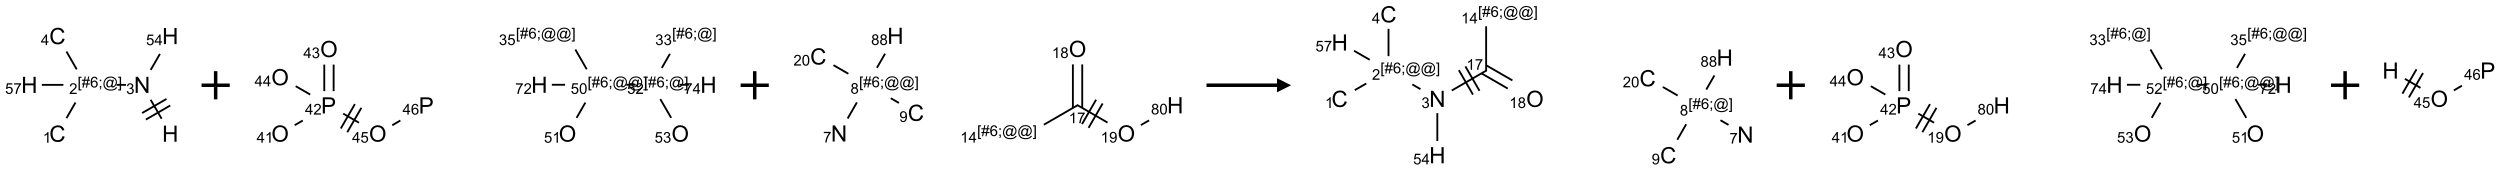 <?xml version="1.0" encoding="UTF-8"?>
<svg xmlns="http://www.w3.org/2000/svg" xmlns:xlink="http://www.w3.org/1999/xlink" width="1774" height="121" viewBox="0 0 1774 121">
<defs>
<g>
<g id="glyph-0-0">
<path d="M 2 0 L 2 -10 L 10 -10 L 10 0 Z M 2.25 -0.25 L 9.75 -0.25 L 9.75 -9.75 L 2.25 -9.75 Z M 2.25 -0.25 "/>
</g>
<g id="glyph-0-1">
<path d="M 1.281 0 L 1.281 -11.453 L 2.797 -11.453 L 2.797 -6.75 L 8.75 -6.75 L 8.75 -11.453 L 10.266 -11.453 L 10.266 0 L 8.75 0 L 8.75 -5.398 L 2.797 -5.398 L 2.797 0 Z M 1.281 0 "/>
</g>
<g id="glyph-0-2">
<path d="M 1.219 0 L 1.219 -11.453 L 2.773 -11.453 L 8.789 -2.461 L 8.789 -11.453 L 10.242 -11.453 L 10.242 0 L 8.688 0 L 2.672 -9 L 2.672 0 Z M 1.219 0 "/>
</g>
<g id="glyph-0-3">
<path d="M 9.406 -4.016 L 10.922 -3.633 C 10.605 -2.387 10.031 -1.438 9.207 -0.785 C 8.383 -0.133 7.371 0.195 6.18 0.195 C 4.945 0.195 3.941 -0.055 3.168 -0.559 C 2.395 -1.062 1.805 -1.789 1.402 -2.742 C 1 -3.695 0.797 -4.719 0.797 -5.812 C 0.797 -7.004 1.023 -8.047 1.48 -8.934 C 1.938 -9.82 2.586 -10.496 3.426 -10.957 C 4.266 -11.418 5.191 -11.648 6.203 -11.648 C 7.348 -11.648 8.312 -11.355 9.094 -10.773 C 9.875 -10.191 10.418 -9.371 10.727 -8.312 L 9.234 -7.961 C 8.969 -8.793 8.582 -9.402 8.078 -9.781 C 7.574 -10.16 6.938 -10.352 6.172 -10.352 C 5.293 -10.352 4.555 -10.141 3.965 -9.719 C 3.375 -9.297 2.957 -8.73 2.719 -8.02 C 2.48 -7.309 2.359 -6.574 2.359 -5.82 C 2.359 -4.848 2.5 -3.996 2.785 -3.27 C 3.07 -2.543 3.512 -2 4.109 -1.641 C 4.707 -1.281 5.355 -1.102 6.055 -1.102 C 6.902 -1.102 7.621 -1.348 8.211 -1.836 C 8.801 -2.324 9.199 -3.051 9.406 -4.016 Z M 9.406 -4.016 "/>
</g>
<g id="glyph-0-4">
<path d="M 0.773 -5.578 C 0.773 -7.48 1.285 -8.969 2.305 -10.043 C 3.324 -11.117 4.645 -11.656 6.258 -11.656 C 7.316 -11.656 8.27 -11.402 9.117 -10.898 C 9.965 -10.395 10.613 -9.688 11.059 -8.785 C 11.504 -7.883 11.727 -6.855 11.727 -5.711 C 11.727 -4.551 11.492 -3.512 11.023 -2.594 C 10.555 -1.676 9.891 -0.984 9.031 -0.512 C 8.172 -0.039 7.246 0.195 6.25 0.195 C 5.172 0.195 4.207 -0.066 3.359 -0.586 C 2.512 -1.105 1.867 -1.816 1.43 -2.719 C 0.992 -3.621 0.773 -4.574 0.773 -5.578 Z M 2.336 -5.555 C 2.336 -4.176 2.707 -3.086 3.449 -2.293 C 4.191 -1.5 5.121 -1.102 6.242 -1.102 C 7.383 -1.102 8.32 -1.504 9.059 -2.305 C 9.797 -3.105 10.164 -4.246 10.164 -5.719 C 10.164 -6.652 10.008 -7.465 9.691 -8.16 C 9.375 -8.855 8.914 -9.395 8.309 -9.777 C 7.703 -10.16 7.02 -10.352 6.266 -10.352 C 5.191 -10.352 4.27 -9.984 3.496 -9.246 C 2.723 -8.508 2.336 -7.277 2.336 -5.555 Z M 2.336 -5.555 "/>
</g>
<g id="glyph-0-5">
<path d="M 1.234 0 L 1.234 -11.453 L 5.555 -11.453 C 6.316 -11.453 6.895 -11.418 7.297 -11.344 C 7.859 -11.25 8.332 -11.07 8.711 -10.809 C 9.09 -10.547 9.398 -10.176 9.629 -9.703 C 9.859 -9.23 9.977 -8.707 9.977 -8.141 C 9.977 -7.168 9.668 -6.344 9.047 -5.668 C 8.426 -4.992 7.309 -4.656 5.688 -4.656 L 2.75 -4.656 L 2.75 0 Z M 2.75 -6.008 L 5.711 -6.008 C 6.691 -6.008 7.387 -6.191 7.797 -6.555 C 8.207 -6.918 8.414 -7.434 8.414 -8.094 C 8.414 -8.574 8.293 -8.984 8.051 -9.324 C 7.809 -9.664 7.488 -9.891 7.094 -10 C 6.84 -10.066 6.367 -10.102 5.68 -10.102 L 2.75 -10.102 Z M 2.75 -6.008 "/>
</g>
<g id="glyph-1-0">
<path d="M 1.332 0 L 1.332 -6.668 L 6.668 -6.668 L 6.668 0 Z M 1.5 -0.168 L 6.5 -0.168 L 6.5 -6.5 L 1.5 -6.5 Z M 1.5 -0.168 "/>
</g>
<g id="glyph-1-1">
<path d="M 0.449 -2.016 L 1.387 -2.141 C 1.492 -1.609 1.676 -1.227 1.934 -0.992 C 2.191 -0.758 2.508 -0.641 2.879 -0.641 C 3.32 -0.641 3.695 -0.793 3.996 -1.098 C 4.301 -1.402 4.453 -1.781 4.453 -2.234 C 4.453 -2.664 4.312 -3.02 4.031 -3.301 C 3.75 -3.578 3.391 -3.719 2.957 -3.719 C 2.781 -3.719 2.562 -3.684 2.297 -3.613 L 2.402 -4.438 C 2.465 -4.43 2.516 -4.426 2.551 -4.426 C 2.949 -4.426 3.312 -4.531 3.629 -4.738 C 3.949 -4.949 4.109 -5.27 4.109 -5.703 C 4.109 -6.047 3.992 -6.332 3.762 -6.559 C 3.527 -6.785 3.227 -6.895 2.859 -6.895 C 2.496 -6.895 2.191 -6.781 1.949 -6.551 C 1.707 -6.324 1.547 -5.98 1.48 -5.52 L 0.543 -5.688 C 0.656 -6.316 0.918 -6.805 1.324 -7.148 C 1.73 -7.492 2.234 -7.668 2.84 -7.668 C 3.254 -7.668 3.641 -7.578 3.988 -7.398 C 4.34 -7.219 4.609 -6.977 4.793 -6.668 C 4.98 -6.359 5.074 -6.031 5.074 -5.684 C 5.074 -5.352 4.984 -5.051 4.809 -4.781 C 4.629 -4.512 4.367 -4.297 4.02 -4.137 C 4.473 -4.031 4.824 -3.816 5.074 -3.488 C 5.324 -3.16 5.449 -2.75 5.449 -2.254 C 5.449 -1.59 5.203 -1.023 4.719 -0.559 C 4.234 -0.098 3.617 0.137 2.875 0.137 C 2.203 0.137 1.648 -0.062 1.207 -0.465 C 0.762 -0.863 0.512 -1.379 0.449 -2.016 Z M 0.449 -2.016 "/>
</g>
<g id="glyph-1-2">
<path d="M 0.723 2.121 L 0.723 -7.637 L 2.793 -7.637 L 2.793 -6.859 L 1.66 -6.859 L 1.66 1.344 L 2.793 1.344 L 2.793 2.121 Z M 0.723 2.121 "/>
</g>
<g id="glyph-1-3">
<path d="M 0.535 0.129 L 0.988 -2.09 L 0.109 -2.09 L 0.109 -2.863 L 1.145 -2.863 L 1.531 -4.754 L 0.109 -4.754 L 0.109 -5.531 L 1.688 -5.531 L 2.141 -7.766 L 2.922 -7.766 L 2.469 -5.531 L 4.109 -5.531 L 4.562 -7.766 L 5.348 -7.766 L 4.895 -5.531 L 5.797 -5.531 L 5.797 -4.754 L 4.738 -4.754 L 4.348 -2.863 L 5.797 -2.863 L 5.797 -2.09 L 4.191 -2.09 L 3.738 0.129 L 2.957 0.129 L 3.406 -2.09 L 1.77 -2.09 L 1.316 0.129 Z M 1.926 -2.863 L 3.562 -2.863 L 3.953 -4.754 L 2.312 -4.754 Z M 1.926 -2.863 "/>
</g>
<g id="glyph-1-4">
<path d="M 5.309 -5.766 L 4.375 -5.691 C 4.293 -6.059 4.172 -6.328 4.02 -6.496 C 3.766 -6.762 3.453 -6.895 3.082 -6.895 C 2.785 -6.895 2.523 -6.812 2.297 -6.645 C 2 -6.43 1.77 -6.117 1.598 -5.703 C 1.43 -5.289 1.34 -4.703 1.332 -3.938 C 1.559 -4.281 1.836 -4.535 2.16 -4.703 C 2.488 -4.871 2.828 -4.953 3.188 -4.953 C 3.812 -4.953 4.344 -4.723 4.785 -4.262 C 5.223 -3.801 5.441 -3.207 5.441 -2.48 C 5.441 -2 5.34 -1.555 5.133 -1.145 C 4.926 -0.73 4.641 -0.418 4.281 -0.199 C 3.922 0.02 3.512 0.129 3.051 0.129 C 2.27 0.129 1.633 -0.156 1.141 -0.73 C 0.648 -1.305 0.402 -2.254 0.402 -3.574 C 0.402 -5.051 0.672 -6.121 1.219 -6.793 C 1.695 -7.375 2.336 -7.668 3.141 -7.668 C 3.742 -7.668 4.234 -7.5 4.617 -7.16 C 5 -6.824 5.23 -6.359 5.309 -5.766 Z M 1.48 -2.473 C 1.48 -2.152 1.547 -1.844 1.684 -1.547 C 1.82 -1.25 2.016 -1.027 2.262 -0.871 C 2.508 -0.719 2.766 -0.641 3.035 -0.641 C 3.434 -0.641 3.773 -0.801 4.059 -1.121 C 4.344 -1.441 4.484 -1.875 4.484 -2.422 C 4.484 -2.949 4.344 -3.367 4.062 -3.668 C 3.781 -3.973 3.426 -4.125 3 -4.125 C 2.578 -4.125 2.219 -3.973 1.922 -3.668 C 1.625 -3.363 1.48 -2.969 1.48 -2.473 Z M 1.48 -2.473 "/>
</g>
<g id="glyph-1-5">
<path d="M 0.949 -4.465 L 0.949 -5.531 L 2.016 -5.531 L 2.016 -4.465 Z M 0.949 0 L 0.949 -1.066 L 2.016 -1.066 L 2.016 0 C 2.016 0.391 1.945 0.711 1.809 0.949 C 1.668 1.191 1.449 1.379 1.145 1.512 L 0.887 1.109 C 1.082 1.023 1.23 0.895 1.324 0.727 C 1.418 0.559 1.469 0.316 1.48 0 Z M 0.949 0 "/>
</g>
<g id="glyph-1-6">
<path d="M 6.047 -0.848 C 5.82 -0.59 5.57 -0.379 5.289 -0.223 C 5.008 -0.062 4.73 0.016 4.449 0.016 C 4.141 0.016 3.84 -0.074 3.547 -0.254 C 3.254 -0.434 3.02 -0.715 2.836 -1.09 C 2.652 -1.465 2.562 -1.875 2.562 -2.324 C 2.562 -2.875 2.703 -3.43 2.988 -3.98 C 3.27 -4.535 3.621 -4.953 4.043 -5.23 C 4.461 -5.508 4.871 -5.645 5.266 -5.645 C 5.566 -5.645 5.855 -5.566 6.129 -5.41 C 6.402 -5.25 6.641 -5.012 6.84 -4.688 L 7.016 -5.496 L 7.949 -5.496 L 7.199 -2 C 7.094 -1.516 7.043 -1.246 7.043 -1.191 C 7.043 -1.098 7.078 -1.02 7.148 -0.949 C 7.219 -0.883 7.305 -0.848 7.406 -0.848 C 7.59 -0.848 7.832 -0.953 8.129 -1.168 C 8.527 -1.445 8.84 -1.816 9.07 -2.285 C 9.301 -2.75 9.418 -3.234 9.418 -3.73 C 9.418 -4.309 9.27 -4.852 8.973 -5.355 C 8.676 -5.859 8.23 -6.262 7.645 -6.562 C 7.055 -6.863 6.406 -7.016 5.691 -7.016 C 4.879 -7.016 4.137 -6.824 3.465 -6.445 C 2.793 -6.066 2.273 -5.52 1.902 -4.809 C 1.535 -4.098 1.348 -3.34 1.348 -2.527 C 1.348 -1.676 1.535 -0.941 1.902 -0.328 C 2.273 0.285 2.809 0.742 3.508 1.035 C 4.207 1.328 4.984 1.473 5.832 1.473 C 6.742 1.473 7.504 1.32 8.121 1.016 C 8.734 0.711 9.195 0.34 9.5 -0.098 L 10.441 -0.098 C 10.266 0.266 9.961 0.637 9.531 1.016 C 9.102 1.395 8.59 1.695 7.996 1.914 C 7.402 2.133 6.688 2.246 5.848 2.246 C 5.078 2.246 4.367 2.145 3.715 1.949 C 3.066 1.75 2.512 1.453 2.051 1.055 C 1.594 0.656 1.25 0.199 1.016 -0.316 C 0.723 -0.973 0.578 -1.684 0.578 -2.441 C 0.578 -3.289 0.75 -4.098 1.098 -4.863 C 1.523 -5.805 2.125 -6.527 2.902 -7.027 C 3.684 -7.527 4.629 -7.777 5.738 -7.777 C 6.602 -7.777 7.375 -7.602 8.059 -7.246 C 8.746 -6.895 9.285 -6.371 9.684 -5.672 C 10.02 -5.07 10.188 -4.418 10.188 -3.715 C 10.188 -2.707 9.832 -1.812 9.125 -1.031 C 8.492 -0.328 7.801 0.02 7.051 0.02 C 6.812 0.02 6.617 -0.016 6.473 -0.09 C 6.324 -0.16 6.215 -0.266 6.145 -0.402 C 6.102 -0.488 6.066 -0.637 6.047 -0.848 Z M 3.527 -2.262 C 3.527 -1.785 3.641 -1.414 3.863 -1.152 C 4.09 -0.887 4.348 -0.754 4.641 -0.754 C 4.836 -0.754 5.039 -0.812 5.254 -0.93 C 5.469 -1.047 5.676 -1.219 5.871 -1.449 C 6.066 -1.676 6.23 -1.969 6.355 -2.32 C 6.48 -2.672 6.543 -3.027 6.543 -3.379 C 6.543 -3.852 6.426 -4.219 6.191 -4.48 C 5.957 -4.738 5.672 -4.871 5.332 -4.871 C 5.109 -4.871 4.902 -4.812 4.707 -4.699 C 4.512 -4.586 4.32 -4.406 4.137 -4.156 C 3.953 -3.906 3.805 -3.602 3.691 -3.246 C 3.582 -2.887 3.527 -2.559 3.527 -2.262 Z M 3.527 -2.262 "/>
</g>
<g id="glyph-1-7">
<path d="M 2.27 2.121 L 0.203 2.121 L 0.203 1.344 L 1.332 1.344 L 1.332 -6.859 L 0.203 -6.859 L 0.203 -7.637 L 2.27 -7.637 Z M 2.27 2.121 "/>
</g>
<g id="glyph-1-8">
<path d="M 5.371 -0.902 L 5.371 0 L 0.324 0 C 0.316 -0.227 0.352 -0.441 0.434 -0.652 C 0.562 -0.996 0.766 -1.332 1.051 -1.668 C 1.332 -2 1.742 -2.387 2.277 -2.824 C 3.105 -3.504 3.668 -4.043 3.957 -4.441 C 4.25 -4.84 4.395 -5.215 4.395 -5.566 C 4.395 -5.938 4.262 -6.254 3.996 -6.508 C 3.73 -6.762 3.387 -6.891 2.957 -6.891 C 2.508 -6.891 2.145 -6.754 1.875 -6.484 C 1.605 -6.215 1.469 -5.84 1.465 -5.359 L 0.5 -5.457 C 0.566 -6.176 0.812 -6.727 1.246 -7.102 C 1.676 -7.477 2.254 -7.668 2.98 -7.668 C 3.711 -7.668 4.293 -7.465 4.719 -7.059 C 5.145 -6.652 5.359 -6.148 5.359 -5.547 C 5.359 -5.242 5.297 -4.941 5.172 -4.645 C 5.047 -4.352 4.84 -4.039 4.551 -3.715 C 4.262 -3.387 3.777 -2.938 3.105 -2.371 C 2.543 -1.898 2.18 -1.578 2.02 -1.41 C 1.859 -1.242 1.73 -1.07 1.625 -0.902 Z M 5.371 -0.902 "/>
</g>
<g id="glyph-1-9">
<path d="M 3.973 0 L 3.035 0 L 3.035 -5.973 C 2.809 -5.758 2.516 -5.543 2.148 -5.328 C 1.781 -5.113 1.453 -4.953 1.16 -4.844 L 1.16 -5.75 C 1.684 -5.996 2.145 -6.297 2.535 -6.645 C 2.93 -6.996 3.207 -7.336 3.371 -7.668 L 3.973 -7.668 Z M 3.973 0 "/>
</g>
<g id="glyph-1-10">
<path d="M 3.449 0 L 3.449 -1.828 L 0.137 -1.828 L 0.137 -2.688 L 3.621 -7.637 L 4.387 -7.637 L 4.387 -2.688 L 5.418 -2.688 L 5.418 -1.828 L 4.387 -1.828 L 4.387 0 Z M 3.449 -2.688 L 3.449 -6.129 L 1.059 -2.688 Z M 3.449 -2.688 "/>
</g>
<g id="glyph-1-11">
<path d="M 0.441 -2 L 1.426 -2.082 C 1.5 -1.605 1.668 -1.242 1.934 -1.004 C 2.199 -0.762 2.52 -0.641 2.895 -0.641 C 3.348 -0.641 3.73 -0.812 4.043 -1.152 C 4.355 -1.492 4.512 -1.941 4.512 -2.504 C 4.512 -3.039 4.359 -3.461 4.059 -3.77 C 3.758 -4.078 3.367 -4.234 2.879 -4.234 C 2.578 -4.234 2.305 -4.164 2.062 -4.027 C 1.82 -3.891 1.629 -3.715 1.488 -3.496 L 0.609 -3.609 L 1.348 -7.531 L 5.145 -7.531 L 5.145 -6.637 L 2.098 -6.637 L 1.688 -4.582 C 2.145 -4.902 2.625 -5.062 3.129 -5.062 C 3.797 -5.062 4.359 -4.832 4.816 -4.371 C 5.277 -3.91 5.504 -3.312 5.504 -2.59 C 5.504 -1.898 5.305 -1.301 4.902 -0.797 C 4.41 -0.18 3.742 0.129 2.895 0.129 C 2.199 0.129 1.633 -0.062 1.195 -0.453 C 0.758 -0.844 0.504 -1.359 0.441 -2 Z M 0.441 -2 "/>
</g>
<g id="glyph-1-12">
<path d="M 0.504 -6.637 L 0.504 -7.535 L 5.449 -7.535 L 5.449 -6.809 C 4.961 -6.289 4.48 -5.602 4.004 -4.746 C 3.527 -3.887 3.156 -3.004 2.895 -2.098 C 2.707 -1.461 2.59 -0.762 2.535 0 L 1.574 0 C 1.582 -0.602 1.703 -1.328 1.926 -2.176 C 2.152 -3.027 2.477 -3.848 2.898 -4.637 C 3.32 -5.426 3.77 -6.094 4.246 -6.637 Z M 0.504 -6.637 "/>
</g>
<g id="glyph-1-13">
<path d="M 0.441 -3.766 C 0.441 -4.668 0.535 -5.395 0.723 -5.945 C 0.906 -6.496 1.184 -6.922 1.551 -7.219 C 1.918 -7.516 2.375 -7.668 2.934 -7.668 C 3.344 -7.668 3.703 -7.586 4.012 -7.418 C 4.32 -7.254 4.574 -7.016 4.777 -6.707 C 4.977 -6.395 5.137 -6.016 5.25 -5.57 C 5.363 -5.125 5.422 -4.523 5.422 -3.766 C 5.422 -2.871 5.328 -2.148 5.145 -1.598 C 4.961 -1.047 4.688 -0.621 4.32 -0.32 C 3.953 -0.02 3.492 0.129 2.934 0.129 C 2.195 0.129 1.617 -0.133 1.199 -0.66 C 0.695 -1.297 0.441 -2.332 0.441 -3.766 Z M 1.406 -3.766 C 1.406 -2.512 1.555 -1.68 1.848 -1.262 C 2.141 -0.848 2.5 -0.641 2.934 -0.641 C 3.363 -0.641 3.727 -0.848 4.02 -1.266 C 4.312 -1.684 4.457 -2.516 4.457 -3.766 C 4.457 -5.023 4.312 -5.859 4.02 -6.27 C 3.727 -6.684 3.359 -6.891 2.922 -6.891 C 2.492 -6.891 2.148 -6.707 1.891 -6.344 C 1.566 -5.879 1.406 -5.02 1.406 -3.766 Z M 1.406 -3.766 "/>
</g>
<g id="glyph-1-14">
<path d="M 1.887 -4.141 C 1.496 -4.281 1.207 -4.484 1.02 -4.75 C 0.832 -5.016 0.738 -5.328 0.738 -5.699 C 0.738 -6.254 0.938 -6.719 1.34 -7.098 C 1.738 -7.477 2.27 -7.668 2.934 -7.668 C 3.598 -7.668 4.137 -7.473 4.543 -7.086 C 4.949 -6.699 5.152 -6.227 5.152 -5.672 C 5.152 -5.316 5.059 -5.008 4.871 -4.746 C 4.688 -4.484 4.406 -4.281 4.027 -4.141 C 4.496 -3.988 4.852 -3.742 5.098 -3.402 C 5.34 -3.062 5.465 -2.656 5.465 -2.184 C 5.465 -1.531 5.234 -0.98 4.77 -0.535 C 4.309 -0.09 3.703 0.129 2.949 0.129 C 2.195 0.129 1.586 -0.094 1.125 -0.539 C 0.664 -0.984 0.434 -1.543 0.434 -2.207 C 0.434 -2.703 0.559 -3.121 0.809 -3.457 C 1.062 -3.793 1.422 -4.02 1.887 -4.141 Z M 1.699 -5.73 C 1.699 -5.367 1.812 -5.074 2.047 -4.844 C 2.281 -4.613 2.582 -4.5 2.953 -4.5 C 3.312 -4.5 3.609 -4.613 3.84 -4.84 C 4.07 -5.066 4.188 -5.348 4.188 -5.676 C 4.188 -6.02 4.07 -6.309 3.832 -6.543 C 3.594 -6.777 3.297 -6.895 2.941 -6.895 C 2.586 -6.895 2.289 -6.781 2.051 -6.551 C 1.816 -6.324 1.699 -6.047 1.699 -5.73 Z M 1.395 -2.203 C 1.395 -1.938 1.461 -1.676 1.586 -1.426 C 1.711 -1.176 1.902 -0.984 2.152 -0.848 C 2.402 -0.711 2.672 -0.641 2.957 -0.641 C 3.406 -0.641 3.777 -0.785 4.066 -1.074 C 4.359 -1.363 4.504 -1.727 4.504 -2.172 C 4.504 -2.625 4.355 -2.996 4.055 -3.293 C 3.754 -3.586 3.379 -3.734 2.926 -3.734 C 2.484 -3.734 2.121 -3.59 1.832 -3.297 C 1.543 -3.004 1.395 -2.641 1.395 -2.203 Z M 1.395 -2.203 "/>
</g>
<g id="glyph-1-15">
<path d="M 0.582 -1.766 L 1.484 -1.848 C 1.562 -1.426 1.707 -1.117 1.922 -0.926 C 2.137 -0.734 2.414 -0.641 2.75 -0.641 C 3.039 -0.641 3.289 -0.707 3.508 -0.84 C 3.727 -0.973 3.902 -1.148 4.043 -1.367 C 4.18 -1.586 4.297 -1.887 4.391 -2.262 C 4.484 -2.637 4.531 -3.016 4.531 -3.406 C 4.531 -3.449 4.531 -3.512 4.527 -3.594 C 4.34 -3.297 4.082 -3.055 3.758 -2.867 C 3.434 -2.68 3.082 -2.59 2.703 -2.59 C 2.07 -2.59 1.535 -2.816 1.098 -3.277 C 0.66 -3.734 0.441 -4.34 0.441 -5.09 C 0.441 -5.863 0.672 -6.484 1.129 -6.957 C 1.586 -7.43 2.156 -7.668 2.844 -7.668 C 3.34 -7.668 3.793 -7.531 4.207 -7.266 C 4.617 -7 4.93 -6.617 5.145 -6.121 C 5.355 -5.629 5.465 -4.91 5.465 -3.973 C 5.465 -2.996 5.359 -2.223 5.145 -1.645 C 4.934 -1.066 4.617 -0.625 4.199 -0.324 C 3.781 -0.02 3.293 0.129 2.73 0.129 C 2.133 0.129 1.645 -0.035 1.266 -0.367 C 0.887 -0.699 0.66 -1.164 0.582 -1.766 Z M 4.422 -5.137 C 4.422 -5.676 4.277 -6.102 3.992 -6.418 C 3.707 -6.734 3.359 -6.891 2.957 -6.891 C 2.543 -6.891 2.18 -6.719 1.871 -6.379 C 1.562 -6.039 1.406 -5.598 1.406 -5.059 C 1.406 -4.57 1.555 -4.176 1.848 -3.871 C 2.141 -3.566 2.5 -3.418 2.934 -3.418 C 3.367 -3.418 3.723 -3.57 4.004 -3.871 C 4.281 -4.176 4.422 -4.598 4.422 -5.137 Z M 4.422 -5.137 "/>
</g>
</g>
</defs>
<path fill="none" stroke-width="0.033" stroke-linecap="butt" stroke-linejoin="miter" stroke="rgb(0%, 0%, 0%)" stroke-opacity="1" stroke-miterlimit="10" d="M 2.347 1.467 L 2.153 1.131 " transform="matrix(40, 0, 0, 40, 20.805, 25.58)"/>
<path fill="none" stroke-width="0.033" stroke-linecap="butt" stroke-linejoin="miter" stroke="rgb(0%, 0%, 0%)" stroke-opacity="1" stroke-miterlimit="10" d="M 2.433 1.116 L 2 1.366 " transform="matrix(40, 0, 0, 40, 20.805, 25.58)"/>
<path fill="none" stroke-width="0.033" stroke-linecap="butt" stroke-linejoin="miter" stroke="rgb(0%, 0%, 0%)" stroke-opacity="1" stroke-miterlimit="10" d="M 2.5 1.232 L 2.067 1.482 " transform="matrix(40, 0, 0, 40, 20.805, 25.58)"/>
<path fill="none" stroke-width="0.033" stroke-linecap="butt" stroke-linejoin="miter" stroke="rgb(0%, 0%, 0%)" stroke-opacity="1" stroke-miterlimit="10" d="M 1.716 0.866 L 1.549 0.866 " transform="matrix(40, 0, 0, 40, 20.805, 25.58)"/>
<path fill="none" stroke-width="0.033" stroke-linecap="butt" stroke-linejoin="miter" stroke="rgb(0%, 0%, 0%)" stroke-opacity="1" stroke-miterlimit="10" d="M 0.819 1.179 L 0.659 1.457 " transform="matrix(40, 0, 0, 40, 20.805, 25.58)"/>
<path fill="none" stroke-width="0.033" stroke-linecap="butt" stroke-linejoin="miter" stroke="rgb(0%, 0%, 0%)" stroke-opacity="1" stroke-miterlimit="10" d="M 0.841 0.591 L 0.659 0.275 " transform="matrix(40, 0, 0, 40, 20.805, 25.58)"/>
<path fill="none" stroke-width="0.033" stroke-linecap="butt" stroke-linejoin="miter" stroke="rgb(0%, 0%, 0%)" stroke-opacity="1" stroke-miterlimit="10" d="M 0.604 0.866 L 0.222 0.866 " transform="matrix(40, 0, 0, 40, 20.805, 25.58)"/>
<path fill="none" stroke-width="0.033" stroke-linecap="butt" stroke-linejoin="miter" stroke="rgb(0%, 0%, 0%)" stroke-opacity="1" stroke-miterlimit="10" d="M 2.153 0.601 L 2.317 0.317 " transform="matrix(40, 0, 0, 40, 20.805, 25.58)"/>
<g fill="rgb(0%, 0%, 0%)" fill-opacity="1">
<use xlink:href="#glyph-0-1" x="115.031" y="100.59"/>
</g>
<g fill="rgb(0%, 0%, 0%)" fill-opacity="1">
<use xlink:href="#glyph-0-2" x="95.074" y="65.949"/>
</g>
<g fill="rgb(0%, 0%, 0%)" fill-opacity="1">
<use xlink:href="#glyph-1-1" x="89.512" y="66.742"/>
</g>
<g fill="rgb(0%, 0%, 0%)" fill-opacity="1">
<use xlink:href="#glyph-1-2" x="55.016" y="62.074"/>
<use xlink:href="#glyph-1-3" x="57.979" y="62.074"/>
<use xlink:href="#glyph-1-4" x="63.911" y="62.074"/>
<use xlink:href="#glyph-1-5" x="69.844" y="62.074"/>
<use xlink:href="#glyph-1-6" x="72.807" y="62.074"/>
<use xlink:href="#glyph-1-7" x="83.635" y="62.074"/>
</g>
<g fill="rgb(0%, 0%, 0%)" fill-opacity="1">
<use xlink:href="#glyph-1-8" x="49.039" y="66.703"/>
</g>
<g fill="rgb(0%, 0%, 0%)" fill-opacity="1">
<use xlink:href="#glyph-0-3" x="34.945" y="100.59"/>
</g>
<g fill="rgb(0%, 0%, 0%)" fill-opacity="1">
<use xlink:href="#glyph-1-9" x="30.434" y="101.344"/>
</g>
<g fill="rgb(0%, 0%, 0%)" fill-opacity="1">
<use xlink:href="#glyph-0-3" x="34.945" y="31.309"/>
</g>
<g fill="rgb(0%, 0%, 0%)" fill-opacity="1">
<use xlink:href="#glyph-1-10" x="28.992" y="32.031"/>
</g>
<g fill="rgb(0%, 0%, 0%)" fill-opacity="1">
<use xlink:href="#glyph-0-1" x="15.031" y="65.949"/>
</g>
<g fill="rgb(0%, 0%, 0%)" fill-opacity="1">
<use xlink:href="#glyph-1-11" x="3.598" y="66.613"/>
<use xlink:href="#glyph-1-12" x="9.53" y="66.613"/>
</g>
<g fill="rgb(0%, 0%, 0%)" fill-opacity="1">
<use xlink:href="#glyph-0-1" x="115.031" y="31.309"/>
</g>
<g fill="rgb(0%, 0%, 0%)" fill-opacity="1">
<use xlink:href="#glyph-1-11" x="103.629" y="32.07"/>
<use xlink:href="#glyph-1-10" x="109.561" y="32.07"/>
</g>
<path fill="none" stroke-width="0.062" stroke-linecap="butt" stroke-linejoin="miter" stroke="rgb(0%, 0%, 0%)" stroke-opacity="1" stroke-miterlimit="10" d="M -0 0 L 0.5 0 M 0.25 -0.25 L 0.25 0.25 " transform="matrix(40, 0, 0, 40, 143.027, 60.5)"/>
<path fill="none" stroke-width="0.033" stroke-linecap="butt" stroke-linejoin="miter" stroke="rgb(0%, 0%, 0%)" stroke-opacity="1" stroke-miterlimit="10" d="M 0.258 1.583 L 0.402 1.5 " transform="matrix(40, 0, 0, 40, 198.785, 25.512)"/>
<path fill="none" stroke-width="0.033" stroke-linecap="butt" stroke-linejoin="miter" stroke="rgb(0%, 0%, 0%)" stroke-opacity="1" stroke-miterlimit="10" d="M 0.949 0.979 L 0.949 0.508 " transform="matrix(40, 0, 0, 40, 198.785, 25.512)"/>
<path fill="none" stroke-width="0.033" stroke-linecap="butt" stroke-linejoin="miter" stroke="rgb(0%, 0%, 0%)" stroke-opacity="1" stroke-miterlimit="10" d="M 0.783 0.979 L 0.783 0.508 " transform="matrix(40, 0, 0, 40, 198.785, 25.512)"/>
<path fill="none" stroke-width="0.033" stroke-linecap="butt" stroke-linejoin="miter" stroke="rgb(0%, 0%, 0%)" stroke-opacity="1" stroke-miterlimit="10" d="M 0.534 1.04 L 0.276 0.891 " transform="matrix(40, 0, 0, 40, 198.785, 25.512)"/>
<path fill="none" stroke-width="0.033" stroke-linecap="butt" stroke-linejoin="miter" stroke="rgb(0%, 0%, 0%)" stroke-opacity="1" stroke-miterlimit="10" d="M 1.119 1.378 L 1.398 1.539 " transform="matrix(40, 0, 0, 40, 198.785, 25.512)"/>
<path fill="none" stroke-width="0.033" stroke-linecap="butt" stroke-linejoin="miter" stroke="rgb(0%, 0%, 0%)" stroke-opacity="1" stroke-miterlimit="10" d="M 1.191 1.708 L 1.441 1.275 " transform="matrix(40, 0, 0, 40, 198.785, 25.512)"/>
<path fill="none" stroke-width="0.033" stroke-linecap="butt" stroke-linejoin="miter" stroke="rgb(0%, 0%, 0%)" stroke-opacity="1" stroke-miterlimit="10" d="M 1.076 1.642 L 1.326 1.209 " transform="matrix(40, 0, 0, 40, 198.785, 25.512)"/>
<path fill="none" stroke-width="0.033" stroke-linecap="butt" stroke-linejoin="miter" stroke="rgb(0%, 0%, 0%)" stroke-opacity="1" stroke-miterlimit="10" d="M 1.989 1.584 L 2.133 1.5 " transform="matrix(40, 0, 0, 40, 198.785, 25.512)"/>
<path fill="none" stroke-width="0.033" stroke-linecap="butt" stroke-linejoin="miter" stroke="rgb(0%, 0%, 0%)" stroke-opacity="1" stroke-miterlimit="10" d="M 5.259 1.453 L 5.415 1.182 " transform="matrix(40, 0, 0, 40, 198.785, 25.512)"/>
<path fill="none" stroke-width="0.033" stroke-linecap="butt" stroke-linejoin="miter" stroke="rgb(0%, 0%, 0%)" stroke-opacity="1" stroke-miterlimit="10" d="M 5.439 0.591 L 5.237 0.241 " transform="matrix(40, 0, 0, 40, 198.785, 25.512)"/>
<path fill="none" stroke-width="0.033" stroke-linecap="butt" stroke-linejoin="miter" stroke="rgb(0%, 0%, 0%)" stroke-opacity="1" stroke-miterlimit="10" d="M 5.055 0.866 L 4.82 0.866 " transform="matrix(40, 0, 0, 40, 198.785, 25.512)"/>
<path fill="none" stroke-width="0.033" stroke-linecap="butt" stroke-linejoin="miter" stroke="rgb(0%, 0%, 0%)" stroke-opacity="1" stroke-miterlimit="10" d="M 6.14 0.866 L 6.307 0.866 " transform="matrix(40, 0, 0, 40, 198.785, 25.512)"/>
<path fill="none" stroke-width="0.033" stroke-linecap="butt" stroke-linejoin="miter" stroke="rgb(0%, 0%, 0%)" stroke-opacity="1" stroke-miterlimit="10" d="M 6.771 0.567 L 6.915 0.317 " transform="matrix(40, 0, 0, 40, 198.785, 25.512)"/>
<path fill="none" stroke-width="0.033" stroke-linecap="butt" stroke-linejoin="miter" stroke="rgb(0%, 0%, 0%)" stroke-opacity="1" stroke-miterlimit="10" d="M 6.744 1.12 L 6.937 1.453 " transform="matrix(40, 0, 0, 40, 198.785, 25.512)"/>
<path fill="none" stroke-width="0.033" stroke-linecap="butt" stroke-linejoin="miter" stroke="rgb(0%, 0%, 0%)" stroke-opacity="1" stroke-miterlimit="10" d="M 7.084 0.866 L 7.251 0.866 " transform="matrix(40, 0, 0, 40, 198.785, 25.512)"/>
<g fill="rgb(0%, 0%, 0%)" fill-opacity="1">
<use xlink:href="#glyph-0-4" x="192.535" y="100.523"/>
</g>
<g fill="rgb(0%, 0%, 0%)" fill-opacity="1">
<use xlink:href="#glyph-1-10" x="182.07" y="101.273"/>
<use xlink:href="#glyph-1-9" x="188.003" y="101.273"/>
</g>
<g fill="rgb(0%, 0%, 0%)" fill-opacity="1">
<use xlink:href="#glyph-0-5" x="227.82" y="80.52"/>
</g>
<g fill="rgb(0%, 0%, 0%)" fill-opacity="1">
<use xlink:href="#glyph-1-10" x="216.418" y="81.312"/>
<use xlink:href="#glyph-1-8" x="222.35" y="81.312"/>
</g>
<g fill="rgb(0%, 0%, 0%)" fill-opacity="1">
<use xlink:href="#glyph-0-4" x="227.176" y="40.523"/>
</g>
<g fill="rgb(0%, 0%, 0%)" fill-opacity="1">
<use xlink:href="#glyph-1-10" x="215.234" y="41.273"/>
<use xlink:href="#glyph-1-1" x="221.167" y="41.273"/>
</g>
<g fill="rgb(0%, 0%, 0%)" fill-opacity="1">
<use xlink:href="#glyph-0-4" x="192.535" y="60.523"/>
</g>
<g fill="rgb(0%, 0%, 0%)" fill-opacity="1">
<use xlink:href="#glyph-1-10" x="180.625" y="61.242"/>
<use xlink:href="#glyph-1-10" x="186.557" y="61.242"/>
</g>
<g fill="rgb(0%, 0%, 0%)" fill-opacity="1">
<use xlink:href="#glyph-0-4" x="261.816" y="100.523"/>
</g>
<g fill="rgb(0%, 0%, 0%)" fill-opacity="1">
<use xlink:href="#glyph-1-10" x="249.82" y="101.242"/>
<use xlink:href="#glyph-1-11" x="255.753" y="101.242"/>
</g>
<g fill="rgb(0%, 0%, 0%)" fill-opacity="1">
<use xlink:href="#glyph-0-5" x="297.105" y="80.52"/>
</g>
<g fill="rgb(0%, 0%, 0%)" fill-opacity="1">
<use xlink:href="#glyph-1-10" x="285.629" y="81.312"/>
<use xlink:href="#glyph-1-4" x="291.561" y="81.312"/>
</g>
<g fill="rgb(0%, 0%, 0%)" fill-opacity="1">
<use xlink:href="#glyph-0-4" x="396.461" y="100.523"/>
</g>
<g fill="rgb(0%, 0%, 0%)" fill-opacity="1">
<use xlink:href="#glyph-1-11" x="385.992" y="101.273"/>
<use xlink:href="#glyph-1-9" x="391.924" y="101.273"/>
</g>
<g fill="rgb(0%, 0%, 0%)" fill-opacity="1">
<use xlink:href="#glyph-1-2" x="416.922" y="62.004"/>
<use xlink:href="#glyph-1-3" x="419.885" y="62.004"/>
<use xlink:href="#glyph-1-4" x="425.818" y="62.004"/>
<use xlink:href="#glyph-1-5" x="431.75" y="62.004"/>
<use xlink:href="#glyph-1-6" x="434.714" y="62.004"/>
<use xlink:href="#glyph-1-6" x="445.542" y="62.004"/>
<use xlink:href="#glyph-1-7" x="456.37" y="62.004"/>
</g>
<g fill="rgb(0%, 0%, 0%)" fill-opacity="1">
<use xlink:href="#glyph-1-11" x="404.957" y="66.633"/>
<use xlink:href="#glyph-1-13" x="410.889" y="66.633"/>
</g>
<g fill="rgb(0%, 0%, 0%)" fill-opacity="1">
<use xlink:href="#glyph-1-2" x="366.051" y="27.363"/>
<use xlink:href="#glyph-1-3" x="369.014" y="27.363"/>
<use xlink:href="#glyph-1-4" x="374.947" y="27.363"/>
<use xlink:href="#glyph-1-5" x="380.879" y="27.363"/>
<use xlink:href="#glyph-1-6" x="383.842" y="27.363"/>
<use xlink:href="#glyph-1-6" x="394.671" y="27.363"/>
<use xlink:href="#glyph-1-7" x="405.499" y="27.363"/>
</g>
<g fill="rgb(0%, 0%, 0%)" fill-opacity="1">
<use xlink:href="#glyph-1-1" x="354.004" y="31.992"/>
<use xlink:href="#glyph-1-11" x="359.936" y="31.992"/>
</g>
<g fill="rgb(0%, 0%, 0%)" fill-opacity="1">
<use xlink:href="#glyph-0-1" x="376.938" y="65.879"/>
</g>
<g fill="rgb(0%, 0%, 0%)" fill-opacity="1">
<use xlink:href="#glyph-1-12" x="365.578" y="66.672"/>
<use xlink:href="#glyph-1-8" x="371.51" y="66.672"/>
</g>
<g fill="rgb(0%, 0%, 0%)" fill-opacity="1">
<use xlink:href="#glyph-1-2" x="456.922" y="62.004"/>
<use xlink:href="#glyph-1-3" x="459.885" y="62.004"/>
<use xlink:href="#glyph-1-4" x="465.818" y="62.004"/>
<use xlink:href="#glyph-1-5" x="471.75" y="62.004"/>
<use xlink:href="#glyph-1-6" x="474.714" y="62.004"/>
<use xlink:href="#glyph-1-7" x="485.542" y="62.004"/>
</g>
<g fill="rgb(0%, 0%, 0%)" fill-opacity="1">
<use xlink:href="#glyph-1-11" x="445.008" y="66.633"/>
<use xlink:href="#glyph-1-8" x="450.94" y="66.633"/>
</g>
<g fill="rgb(0%, 0%, 0%)" fill-opacity="1">
<use xlink:href="#glyph-1-2" x="476.922" y="27.363"/>
<use xlink:href="#glyph-1-3" x="479.885" y="27.363"/>
<use xlink:href="#glyph-1-4" x="485.818" y="27.363"/>
<use xlink:href="#glyph-1-5" x="491.75" y="27.363"/>
<use xlink:href="#glyph-1-6" x="494.714" y="27.363"/>
<use xlink:href="#glyph-1-7" x="505.542" y="27.363"/>
</g>
<g fill="rgb(0%, 0%, 0%)" fill-opacity="1">
<use xlink:href="#glyph-1-1" x="464.934" y="31.992"/>
<use xlink:href="#glyph-1-1" x="470.866" y="31.992"/>
</g>
<g fill="rgb(0%, 0%, 0%)" fill-opacity="1">
<use xlink:href="#glyph-0-4" x="476.461" y="100.523"/>
</g>
<g fill="rgb(0%, 0%, 0%)" fill-opacity="1">
<use xlink:href="#glyph-1-11" x="464.516" y="101.273"/>
<use xlink:href="#glyph-1-1" x="470.448" y="101.273"/>
</g>
<g fill="rgb(0%, 0%, 0%)" fill-opacity="1">
<use xlink:href="#glyph-0-1" x="496.938" y="65.879"/>
</g>
<g fill="rgb(0%, 0%, 0%)" fill-opacity="1">
<use xlink:href="#glyph-1-12" x="485.531" y="66.641"/>
<use xlink:href="#glyph-1-10" x="491.464" y="66.641"/>
</g>
<path fill="none" stroke-width="0.062" stroke-linecap="butt" stroke-linejoin="miter" stroke="rgb(0%, 0%, 0%)" stroke-opacity="1" stroke-miterlimit="10" d="M 0 0 L 0.5 0 M 0.25 -0.25 L 0.25 0.25 " transform="matrix(40, 0, 0, 40, 525.547, 60.5)"/>
<path fill="none" stroke-width="0.033" stroke-linecap="butt" stroke-linejoin="miter" stroke="rgb(0%, 0%, 0%)" stroke-opacity="1" stroke-miterlimit="10" d="M 0.519 1.467 L 0.683 1.182 " transform="matrix(40, 0, 0, 40, 580.719, 25.418)"/>
<path fill="none" stroke-width="0.033" stroke-linecap="butt" stroke-linejoin="miter" stroke="rgb(0%, 0%, 0%)" stroke-opacity="1" stroke-miterlimit="10" d="M 1.284 1.107 L 1.429 1.191 " transform="matrix(40, 0, 0, 40, 580.719, 25.418)"/>
<path fill="none" stroke-width="0.033" stroke-linecap="butt" stroke-linejoin="miter" stroke="rgb(0%, 0%, 0%)" stroke-opacity="1" stroke-miterlimit="10" d="M 0.532 0.673 L 0.268 0.521 " transform="matrix(40, 0, 0, 40, 580.719, 25.418)"/>
<path fill="none" stroke-width="0.033" stroke-linecap="butt" stroke-linejoin="miter" stroke="rgb(0%, 0%, 0%)" stroke-opacity="1" stroke-miterlimit="10" d="M 1.039 0.567 L 1.183 0.317 " transform="matrix(40, 0, 0, 40, 580.719, 25.418)"/>
<path fill="none" stroke-width="0.033" stroke-linecap="butt" stroke-linejoin="miter" stroke="rgb(0%, 0%, 0%)" stroke-opacity="1" stroke-miterlimit="10" d="M 4.606 1.227 L 4 1.577 " transform="matrix(40, 0, 0, 40, 580.719, 25.418)"/>
<path fill="none" stroke-width="0.033" stroke-linecap="butt" stroke-linejoin="miter" stroke="rgb(0%, 0%, 0%)" stroke-opacity="1" stroke-miterlimit="10" d="M 4.681 1.28 L 4.681 0.507 " transform="matrix(40, 0, 0, 40, 580.719, 25.418)"/>
<path fill="none" stroke-width="0.033" stroke-linecap="butt" stroke-linejoin="miter" stroke="rgb(0%, 0%, 0%)" stroke-opacity="1" stroke-miterlimit="10" d="M 4.515 1.28 L 4.515 0.507 " transform="matrix(40, 0, 0, 40, 580.719, 25.418)"/>
<path fill="none" stroke-width="0.033" stroke-linecap="butt" stroke-linejoin="miter" stroke="rgb(0%, 0%, 0%)" stroke-opacity="1" stroke-miterlimit="10" d="M 4.59 1.227 L 5.13 1.539 " transform="matrix(40, 0, 0, 40, 580.719, 25.418)"/>
<path fill="none" stroke-width="0.033" stroke-linecap="butt" stroke-linejoin="miter" stroke="rgb(0%, 0%, 0%)" stroke-opacity="1" stroke-miterlimit="10" d="M 4.793 1.633 L 5.043 1.2 " transform="matrix(40, 0, 0, 40, 580.719, 25.418)"/>
<path fill="none" stroke-width="0.033" stroke-linecap="butt" stroke-linejoin="miter" stroke="rgb(0%, 0%, 0%)" stroke-opacity="1" stroke-miterlimit="10" d="M 4.677 1.566 L 4.927 1.133 " transform="matrix(40, 0, 0, 40, 580.719, 25.418)"/>
<path fill="none" stroke-width="0.033" stroke-linecap="butt" stroke-linejoin="miter" stroke="rgb(0%, 0%, 0%)" stroke-opacity="1" stroke-miterlimit="10" d="M 5.722 1.583 L 5.867 1.5 " transform="matrix(40, 0, 0, 40, 580.719, 25.418)"/>
<g fill="rgb(0%, 0%, 0%)" fill-opacity="1">
<use xlink:href="#glyph-0-2" x="589.629" y="100.426"/>
</g>
<g fill="rgb(0%, 0%, 0%)" fill-opacity="1">
<use xlink:href="#glyph-1-12" x="584.066" y="101.09"/>
</g>
<g fill="rgb(0%, 0%, 0%)" fill-opacity="1">
<use xlink:href="#glyph-1-2" x="609.57" y="61.91"/>
<use xlink:href="#glyph-1-3" x="612.534" y="61.91"/>
<use xlink:href="#glyph-1-4" x="618.466" y="61.91"/>
<use xlink:href="#glyph-1-5" x="624.398" y="61.91"/>
<use xlink:href="#glyph-1-6" x="627.362" y="61.91"/>
<use xlink:href="#glyph-1-6" x="638.19" y="61.91"/>
<use xlink:href="#glyph-1-7" x="649.018" y="61.91"/>
</g>
<g fill="rgb(0%, 0%, 0%)" fill-opacity="1">
<use xlink:href="#glyph-1-14" x="603.5" y="66.539"/>
</g>
<g fill="rgb(0%, 0%, 0%)" fill-opacity="1">
<use xlink:href="#glyph-0-3" x="644.141" y="85.785"/>
</g>
<g fill="rgb(0%, 0%, 0%)" fill-opacity="1">
<use xlink:href="#glyph-1-15" x="638.141" y="86.539"/>
</g>
<g fill="rgb(0%, 0%, 0%)" fill-opacity="1">
<use xlink:href="#glyph-0-3" x="574.859" y="45.785"/>
</g>
<g fill="rgb(0%, 0%, 0%)" fill-opacity="1">
<use xlink:href="#glyph-1-8" x="562.969" y="46.539"/>
<use xlink:href="#glyph-1-13" x="568.901" y="46.539"/>
</g>
<g fill="rgb(0%, 0%, 0%)" fill-opacity="1">
<use xlink:href="#glyph-0-1" x="629.586" y="31.145"/>
</g>
<g fill="rgb(0%, 0%, 0%)" fill-opacity="1">
<use xlink:href="#glyph-1-14" x="618.137" y="31.938"/>
<use xlink:href="#glyph-1-14" x="624.069" y="31.938"/>
</g>
<g fill="rgb(0%, 0%, 0%)" fill-opacity="1">
<use xlink:href="#glyph-1-9" x="758.371" y="87.418"/>
<use xlink:href="#glyph-1-12" x="764.303" y="87.418"/>
</g>
<g fill="rgb(0%, 0%, 0%)" fill-opacity="1">
<use xlink:href="#glyph-1-2" x="693.344" y="96.551"/>
<use xlink:href="#glyph-1-3" x="696.307" y="96.551"/>
<use xlink:href="#glyph-1-4" x="702.24" y="96.551"/>
<use xlink:href="#glyph-1-5" x="708.172" y="96.551"/>
<use xlink:href="#glyph-1-6" x="711.135" y="96.551"/>
<use xlink:href="#glyph-1-6" x="721.964" y="96.551"/>
<use xlink:href="#glyph-1-7" x="732.792" y="96.551"/>
</g>
<g fill="rgb(0%, 0%, 0%)" fill-opacity="1">
<use xlink:href="#glyph-1-9" x="681.383" y="101.18"/>
<use xlink:href="#glyph-1-10" x="687.315" y="101.18"/>
</g>
<g fill="rgb(0%, 0%, 0%)" fill-opacity="1">
<use xlink:href="#glyph-0-4" x="758.395" y="40.43"/>
</g>
<g fill="rgb(0%, 0%, 0%)" fill-opacity="1">
<use xlink:href="#glyph-1-9" x="746.434" y="41.18"/>
<use xlink:href="#glyph-1-14" x="752.366" y="41.18"/>
</g>
<g fill="rgb(0%, 0%, 0%)" fill-opacity="1">
<use xlink:href="#glyph-0-4" x="793.035" y="100.43"/>
</g>
<g fill="rgb(0%, 0%, 0%)" fill-opacity="1">
<use xlink:href="#glyph-1-9" x="781.074" y="101.18"/>
<use xlink:href="#glyph-1-15" x="787.007" y="101.18"/>
</g>
<g fill="rgb(0%, 0%, 0%)" fill-opacity="1">
<use xlink:href="#glyph-0-1" x="828.152" y="80.426"/>
</g>
<g fill="rgb(0%, 0%, 0%)" fill-opacity="1">
<use xlink:href="#glyph-1-14" x="816.742" y="81.219"/>
<use xlink:href="#glyph-1-13" x="822.674" y="81.219"/>
</g>
<path fill-rule="nonzero" fill="rgb(0%, 0%, 0%)" fill-opacity="1" d="M 856.148 61.75 L 906.148 61.75 L 906.148 65.5 L 916.148 60.5 L 906.148 55.5 L 906.148 59.25 L 856.148 59.25 "/>
<path fill="none" stroke-width="0.033" stroke-linecap="butt" stroke-linejoin="miter" stroke="rgb(0%, 0%, 0%)" stroke-opacity="1" stroke-miterlimit="10" d="M 0.268 1.345 L 0.472 1.227 " transform="matrix(40, 0, 0, 40, 950.645, 10.152)"/>
<path fill="none" stroke-width="0.033" stroke-linecap="butt" stroke-linejoin="miter" stroke="rgb(0%, 0%, 0%)" stroke-opacity="1" stroke-miterlimit="10" d="M 1.289 1.244 L 1.433 1.328 " transform="matrix(40, 0, 0, 40, 950.645, 10.152)"/>
<path fill="none" stroke-width="0.033" stroke-linecap="butt" stroke-linejoin="miter" stroke="rgb(0%, 0%, 0%)" stroke-opacity="1" stroke-miterlimit="10" d="M 1.988 1.352 L 2.606 0.995 " transform="matrix(40, 0, 0, 40, 950.645, 10.152)"/>
<path fill="none" stroke-width="0.033" stroke-linecap="butt" stroke-linejoin="miter" stroke="rgb(0%, 0%, 0%)" stroke-opacity="1" stroke-miterlimit="10" d="M 2.48 1.357 L 2.23 0.924 " transform="matrix(40, 0, 0, 40, 950.645, 10.152)"/>
<path fill="none" stroke-width="0.033" stroke-linecap="butt" stroke-linejoin="miter" stroke="rgb(0%, 0%, 0%)" stroke-opacity="1" stroke-miterlimit="10" d="M 2.364 1.424 L 2.114 0.991 " transform="matrix(40, 0, 0, 40, 950.645, 10.152)"/>
<path fill="none" stroke-width="0.033" stroke-linecap="butt" stroke-linejoin="miter" stroke="rgb(0%, 0%, 0%)" stroke-opacity="1" stroke-miterlimit="10" d="M 2.598 1.01 L 2.598 0.212 " transform="matrix(40, 0, 0, 40, 950.645, 10.152)"/>
<path fill="none" stroke-width="0.033" stroke-linecap="butt" stroke-linejoin="miter" stroke="rgb(0%, 0%, 0%)" stroke-opacity="1" stroke-miterlimit="10" d="M 2.515 1.048 L 2.981 1.317 " transform="matrix(40, 0, 0, 40, 950.645, 10.152)"/>
<path fill="none" stroke-width="0.033" stroke-linecap="butt" stroke-linejoin="miter" stroke="rgb(0%, 0%, 0%)" stroke-opacity="1" stroke-miterlimit="10" d="M 2.598 0.904 L 3.064 1.173 " transform="matrix(40, 0, 0, 40, 950.645, 10.152)"/>
<path fill="none" stroke-width="0.033" stroke-linecap="butt" stroke-linejoin="miter" stroke="rgb(0%, 0%, 0%)" stroke-opacity="1" stroke-miterlimit="10" d="M 1.732 1.753 L 1.732 2.247 " transform="matrix(40, 0, 0, 40, 950.645, 10.152)"/>
<path fill="none" stroke-width="0.033" stroke-linecap="butt" stroke-linejoin="miter" stroke="rgb(0%, 0%, 0%)" stroke-opacity="1" stroke-miterlimit="10" d="M 0.866 0.742 L 0.866 0.258 " transform="matrix(40, 0, 0, 40, 950.645, 10.152)"/>
<path fill="none" stroke-width="0.033" stroke-linecap="butt" stroke-linejoin="miter" stroke="rgb(0%, 0%, 0%)" stroke-opacity="1" stroke-miterlimit="10" d="M 0.532 0.807 L 0.255 0.647 " transform="matrix(40, 0, 0, 40, 950.645, 10.152)"/>
<path fill="none" stroke-width="0.033" stroke-linecap="butt" stroke-linejoin="miter" stroke="rgb(0%, 0%, 0%)" stroke-opacity="1" stroke-miterlimit="10" d="M 5.989 2.225 L 6.147 1.95 " transform="matrix(40, 0, 0, 40, 950.645, 10.152)"/>
<path fill="none" stroke-width="0.033" stroke-linecap="butt" stroke-linejoin="miter" stroke="rgb(0%, 0%, 0%)" stroke-opacity="1" stroke-miterlimit="10" d="M 6.754 1.879 L 6.898 1.962 " transform="matrix(40, 0, 0, 40, 950.645, 10.152)"/>
<path fill="none" stroke-width="0.033" stroke-linecap="butt" stroke-linejoin="miter" stroke="rgb(0%, 0%, 0%)" stroke-opacity="1" stroke-miterlimit="10" d="M 5.996 1.441 L 5.732 1.289 " transform="matrix(40, 0, 0, 40, 950.645, 10.152)"/>
<path fill="none" stroke-width="0.033" stroke-linecap="butt" stroke-linejoin="miter" stroke="rgb(0%, 0%, 0%)" stroke-opacity="1" stroke-miterlimit="10" d="M 6.503 1.335 L 6.647 1.085 " transform="matrix(40, 0, 0, 40, 950.645, 10.152)"/>
<g fill="rgb(0%, 0%, 0%)" fill-opacity="1">
<use xlink:href="#glyph-0-3" x="944.785" y="75.879"/>
</g>
<g fill="rgb(0%, 0%, 0%)" fill-opacity="1">
<use xlink:href="#glyph-1-9" x="940.273" y="76.633"/>
</g>
<g fill="rgb(0%, 0%, 0%)" fill-opacity="1">
<use xlink:href="#glyph-1-2" x="979.496" y="52.004"/>
<use xlink:href="#glyph-1-3" x="982.46" y="52.004"/>
<use xlink:href="#glyph-1-4" x="988.392" y="52.004"/>
<use xlink:href="#glyph-1-5" x="994.324" y="52.004"/>
<use xlink:href="#glyph-1-6" x="997.288" y="52.004"/>
<use xlink:href="#glyph-1-6" x="1008.116" y="52.004"/>
<use xlink:href="#glyph-1-7" x="1018.944" y="52.004"/>
</g>
<g fill="rgb(0%, 0%, 0%)" fill-opacity="1">
<use xlink:href="#glyph-1-8" x="973.52" y="56.633"/>
</g>
<g fill="rgb(0%, 0%, 0%)" fill-opacity="1">
<use xlink:href="#glyph-0-2" x="1014.195" y="75.879"/>
</g>
<g fill="rgb(0%, 0%, 0%)" fill-opacity="1">
<use xlink:href="#glyph-1-1" x="1008.633" y="76.672"/>
</g>
<g fill="rgb(0%, 0%, 0%)" fill-opacity="1">
<use xlink:href="#glyph-1-9" x="1040.598" y="49.539"/>
<use xlink:href="#glyph-1-12" x="1046.53" y="49.539"/>
</g>
<g fill="rgb(0%, 0%, 0%)" fill-opacity="1">
<use xlink:href="#glyph-1-2" x="1048.781" y="12.004"/>
<use xlink:href="#glyph-1-3" x="1051.745" y="12.004"/>
<use xlink:href="#glyph-1-4" x="1057.677" y="12.004"/>
<use xlink:href="#glyph-1-5" x="1063.609" y="12.004"/>
<use xlink:href="#glyph-1-6" x="1066.573" y="12.004"/>
<use xlink:href="#glyph-1-6" x="1077.401" y="12.004"/>
<use xlink:href="#glyph-1-7" x="1088.229" y="12.004"/>
</g>
<g fill="rgb(0%, 0%, 0%)" fill-opacity="1">
<use xlink:href="#glyph-1-9" x="1036.82" y="16.633"/>
<use xlink:href="#glyph-1-10" x="1042.753" y="16.633"/>
</g>
<g fill="rgb(0%, 0%, 0%)" fill-opacity="1">
<use xlink:href="#glyph-0-4" x="1082.961" y="75.883"/>
</g>
<g fill="rgb(0%, 0%, 0%)" fill-opacity="1">
<use xlink:href="#glyph-1-9" x="1071" y="76.633"/>
<use xlink:href="#glyph-1-14" x="1076.932" y="76.633"/>
</g>
<g fill="rgb(0%, 0%, 0%)" fill-opacity="1">
<use xlink:href="#glyph-0-1" x="1014.152" y="115.879"/>
</g>
<g fill="rgb(0%, 0%, 0%)" fill-opacity="1">
<use xlink:href="#glyph-1-11" x="1002.75" y="116.641"/>
<use xlink:href="#glyph-1-10" x="1008.682" y="116.641"/>
</g>
<g fill="rgb(0%, 0%, 0%)" fill-opacity="1">
<use xlink:href="#glyph-0-3" x="979.426" y="15.879"/>
</g>
<g fill="rgb(0%, 0%, 0%)" fill-opacity="1">
<use xlink:href="#glyph-1-10" x="973.473" y="16.602"/>
</g>
<g fill="rgb(0%, 0%, 0%)" fill-opacity="1">
<use xlink:href="#glyph-0-1" x="944.871" y="35.879"/>
</g>
<g fill="rgb(0%, 0%, 0%)" fill-opacity="1">
<use xlink:href="#glyph-1-11" x="933.438" y="36.543"/>
<use xlink:href="#glyph-1-12" x="939.37" y="36.543"/>
</g>
<g fill="rgb(0%, 0%, 0%)" fill-opacity="1">
<use xlink:href="#glyph-0-3" x="1177.992" y="115.879"/>
</g>
<g fill="rgb(0%, 0%, 0%)" fill-opacity="1">
<use xlink:href="#glyph-1-15" x="1171.988" y="116.633"/>
</g>
<g fill="rgb(0%, 0%, 0%)" fill-opacity="1">
<use xlink:href="#glyph-1-2" x="1198.062" y="77.363"/>
<use xlink:href="#glyph-1-3" x="1201.026" y="77.363"/>
<use xlink:href="#glyph-1-4" x="1206.958" y="77.363"/>
<use xlink:href="#glyph-1-5" x="1212.891" y="77.363"/>
<use xlink:href="#glyph-1-6" x="1215.854" y="77.363"/>
<use xlink:href="#glyph-1-7" x="1226.682" y="77.363"/>
</g>
<g fill="rgb(0%, 0%, 0%)" fill-opacity="1">
<use xlink:href="#glyph-1-14" x="1191.988" y="81.992"/>
</g>
<g fill="rgb(0%, 0%, 0%)" fill-opacity="1">
<use xlink:href="#glyph-0-2" x="1232.762" y="101.238"/>
</g>
<g fill="rgb(0%, 0%, 0%)" fill-opacity="1">
<use xlink:href="#glyph-1-12" x="1227.195" y="101.902"/>
</g>
<g fill="rgb(0%, 0%, 0%)" fill-opacity="1">
<use xlink:href="#glyph-0-3" x="1163.352" y="61.238"/>
</g>
<g fill="rgb(0%, 0%, 0%)" fill-opacity="1">
<use xlink:href="#glyph-1-8" x="1151.461" y="61.992"/>
<use xlink:href="#glyph-1-13" x="1157.393" y="61.992"/>
</g>
<g fill="rgb(0%, 0%, 0%)" fill-opacity="1">
<use xlink:href="#glyph-0-1" x="1218.078" y="46.598"/>
</g>
<g fill="rgb(0%, 0%, 0%)" fill-opacity="1">
<use xlink:href="#glyph-1-14" x="1206.629" y="47.391"/>
<use xlink:href="#glyph-1-14" x="1212.561" y="47.391"/>
</g>
<path fill="none" stroke-width="0.062" stroke-linecap="butt" stroke-linejoin="miter" stroke="rgb(0%, 0%, 0%)" stroke-opacity="1" stroke-miterlimit="10" d="M 0 0 L 0.5 0 M 0.25 -0.25 L 0.25 0.25 " transform="matrix(40, 0, 0, 40, 1260.734, 60.5)"/>
<path fill="none" stroke-width="0.033" stroke-linecap="butt" stroke-linejoin="miter" stroke="rgb(0%, 0%, 0%)" stroke-opacity="1" stroke-miterlimit="10" d="M 1.398 1.539 L 1.119 1.378 " transform="matrix(40, 0, 0, 40, 1316.492, 25.512)"/>
<path fill="none" stroke-width="0.033" stroke-linecap="butt" stroke-linejoin="miter" stroke="rgb(0%, 0%, 0%)" stroke-opacity="1" stroke-miterlimit="10" d="M 1.326 1.209 L 1.076 1.642 " transform="matrix(40, 0, 0, 40, 1316.492, 25.512)"/>
<path fill="none" stroke-width="0.033" stroke-linecap="butt" stroke-linejoin="miter" stroke="rgb(0%, 0%, 0%)" stroke-opacity="1" stroke-miterlimit="10" d="M 1.441 1.275 L 1.191 1.708 " transform="matrix(40, 0, 0, 40, 1316.492, 25.512)"/>
<path fill="none" stroke-width="0.033" stroke-linecap="butt" stroke-linejoin="miter" stroke="rgb(0%, 0%, 0%)" stroke-opacity="1" stroke-miterlimit="10" d="M 0.402 1.5 L 0.258 1.583 " transform="matrix(40, 0, 0, 40, 1316.492, 25.512)"/>
<path fill="none" stroke-width="0.033" stroke-linecap="butt" stroke-linejoin="miter" stroke="rgb(0%, 0%, 0%)" stroke-opacity="1" stroke-miterlimit="10" d="M 0.949 0.979 L 0.949 0.508 " transform="matrix(40, 0, 0, 40, 1316.492, 25.512)"/>
<path fill="none" stroke-width="0.033" stroke-linecap="butt" stroke-linejoin="miter" stroke="rgb(0%, 0%, 0%)" stroke-opacity="1" stroke-miterlimit="10" d="M 0.783 0.979 L 0.783 0.508 " transform="matrix(40, 0, 0, 40, 1316.492, 25.512)"/>
<path fill="none" stroke-width="0.033" stroke-linecap="butt" stroke-linejoin="miter" stroke="rgb(0%, 0%, 0%)" stroke-opacity="1" stroke-miterlimit="10" d="M 0.534 1.04 L 0.276 0.891 " transform="matrix(40, 0, 0, 40, 1316.492, 25.512)"/>
<path fill="none" stroke-width="0.033" stroke-linecap="butt" stroke-linejoin="miter" stroke="rgb(0%, 0%, 0%)" stroke-opacity="1" stroke-miterlimit="10" d="M 1.99 1.583 L 2.135 1.5 " transform="matrix(40, 0, 0, 40, 1316.492, 25.512)"/>
<path fill="none" stroke-width="0.033" stroke-linecap="butt" stroke-linejoin="miter" stroke="rgb(0%, 0%, 0%)" stroke-opacity="1" stroke-miterlimit="10" d="M 5.259 1.453 L 5.415 1.182 " transform="matrix(40, 0, 0, 40, 1316.492, 25.512)"/>
<path fill="none" stroke-width="0.033" stroke-linecap="butt" stroke-linejoin="miter" stroke="rgb(0%, 0%, 0%)" stroke-opacity="1" stroke-miterlimit="10" d="M 5.439 0.591 L 5.237 0.241 " transform="matrix(40, 0, 0, 40, 1316.492, 25.512)"/>
<path fill="none" stroke-width="0.033" stroke-linecap="butt" stroke-linejoin="miter" stroke="rgb(0%, 0%, 0%)" stroke-opacity="1" stroke-miterlimit="10" d="M 5.057 0.866 L 4.82 0.866 " transform="matrix(40, 0, 0, 40, 1316.492, 25.512)"/>
<path fill="none" stroke-width="0.033" stroke-linecap="butt" stroke-linejoin="miter" stroke="rgb(0%, 0%, 0%)" stroke-opacity="1" stroke-miterlimit="10" d="M 6.078 0.866 L 6.245 0.866 " transform="matrix(40, 0, 0, 40, 1316.492, 25.512)"/>
<path fill="none" stroke-width="0.033" stroke-linecap="butt" stroke-linejoin="miter" stroke="rgb(0%, 0%, 0%)" stroke-opacity="1" stroke-miterlimit="10" d="M 6.771 0.567 L 6.915 0.317 " transform="matrix(40, 0, 0, 40, 1316.492, 25.512)"/>
<path fill="none" stroke-width="0.033" stroke-linecap="butt" stroke-linejoin="miter" stroke="rgb(0%, 0%, 0%)" stroke-opacity="1" stroke-miterlimit="10" d="M 6.744 1.12 L 6.937 1.453 " transform="matrix(40, 0, 0, 40, 1316.492, 25.512)"/>
<path fill="none" stroke-width="0.033" stroke-linecap="butt" stroke-linejoin="miter" stroke="rgb(0%, 0%, 0%)" stroke-opacity="1" stroke-miterlimit="10" d="M 7.146 0.866 L 7.313 0.866 " transform="matrix(40, 0, 0, 40, 1316.492, 25.512)"/>
<g fill="rgb(0%, 0%, 0%)" fill-opacity="1">
<use xlink:href="#glyph-0-4" x="1379.523" y="100.523"/>
</g>
<g fill="rgb(0%, 0%, 0%)" fill-opacity="1">
<use xlink:href="#glyph-1-9" x="1367.566" y="101.273"/>
<use xlink:href="#glyph-1-15" x="1373.499" y="101.273"/>
</g>
<g fill="rgb(0%, 0%, 0%)" fill-opacity="1">
<use xlink:href="#glyph-0-5" x="1345.527" y="80.52"/>
</g>
<g fill="rgb(0%, 0%, 0%)" fill-opacity="1">
<use xlink:href="#glyph-1-10" x="1334.125" y="81.312"/>
<use xlink:href="#glyph-1-8" x="1340.057" y="81.312"/>
</g>
<g fill="rgb(0%, 0%, 0%)" fill-opacity="1">
<use xlink:href="#glyph-0-4" x="1310.242" y="100.523"/>
</g>
<g fill="rgb(0%, 0%, 0%)" fill-opacity="1">
<use xlink:href="#glyph-1-10" x="1299.777" y="101.273"/>
<use xlink:href="#glyph-1-9" x="1305.71" y="101.273"/>
</g>
<g fill="rgb(0%, 0%, 0%)" fill-opacity="1">
<use xlink:href="#glyph-0-4" x="1344.883" y="40.523"/>
</g>
<g fill="rgb(0%, 0%, 0%)" fill-opacity="1">
<use xlink:href="#glyph-1-10" x="1332.941" y="41.273"/>
<use xlink:href="#glyph-1-1" x="1338.874" y="41.273"/>
</g>
<g fill="rgb(0%, 0%, 0%)" fill-opacity="1">
<use xlink:href="#glyph-0-4" x="1310.242" y="60.523"/>
</g>
<g fill="rgb(0%, 0%, 0%)" fill-opacity="1">
<use xlink:href="#glyph-1-10" x="1298.332" y="61.242"/>
<use xlink:href="#glyph-1-10" x="1304.264" y="61.242"/>
</g>
<g fill="rgb(0%, 0%, 0%)" fill-opacity="1">
<use xlink:href="#glyph-0-1" x="1414.645" y="80.52"/>
</g>
<g fill="rgb(0%, 0%, 0%)" fill-opacity="1">
<use xlink:href="#glyph-1-14" x="1403.234" y="81.312"/>
<use xlink:href="#glyph-1-13" x="1409.167" y="81.312"/>
</g>
<g fill="rgb(0%, 0%, 0%)" fill-opacity="1">
<use xlink:href="#glyph-0-4" x="1514.168" y="100.523"/>
</g>
<g fill="rgb(0%, 0%, 0%)" fill-opacity="1">
<use xlink:href="#glyph-1-11" x="1502.223" y="101.273"/>
<use xlink:href="#glyph-1-1" x="1508.155" y="101.273"/>
</g>
<g fill="rgb(0%, 0%, 0%)" fill-opacity="1">
<use xlink:href="#glyph-1-2" x="1534.629" y="62.004"/>
<use xlink:href="#glyph-1-3" x="1537.592" y="62.004"/>
<use xlink:href="#glyph-1-4" x="1543.525" y="62.004"/>
<use xlink:href="#glyph-1-5" x="1549.457" y="62.004"/>
<use xlink:href="#glyph-1-6" x="1552.421" y="62.004"/>
<use xlink:href="#glyph-1-7" x="1563.249" y="62.004"/>
</g>
<g fill="rgb(0%, 0%, 0%)" fill-opacity="1">
<use xlink:href="#glyph-1-11" x="1522.715" y="66.633"/>
<use xlink:href="#glyph-1-8" x="1528.647" y="66.633"/>
</g>
<g fill="rgb(0%, 0%, 0%)" fill-opacity="1">
<use xlink:href="#glyph-1-2" x="1494.586" y="27.363"/>
<use xlink:href="#glyph-1-3" x="1497.549" y="27.363"/>
<use xlink:href="#glyph-1-4" x="1503.482" y="27.363"/>
<use xlink:href="#glyph-1-5" x="1509.414" y="27.363"/>
<use xlink:href="#glyph-1-6" x="1512.378" y="27.363"/>
<use xlink:href="#glyph-1-7" x="1523.206" y="27.363"/>
</g>
<g fill="rgb(0%, 0%, 0%)" fill-opacity="1">
<use xlink:href="#glyph-1-1" x="1482.598" y="31.992"/>
<use xlink:href="#glyph-1-1" x="1488.53" y="31.992"/>
</g>
<g fill="rgb(0%, 0%, 0%)" fill-opacity="1">
<use xlink:href="#glyph-0-1" x="1494.645" y="65.879"/>
</g>
<g fill="rgb(0%, 0%, 0%)" fill-opacity="1">
<use xlink:href="#glyph-1-12" x="1483.238" y="66.641"/>
<use xlink:href="#glyph-1-10" x="1489.171" y="66.641"/>
</g>
<g fill="rgb(0%, 0%, 0%)" fill-opacity="1">
<use xlink:href="#glyph-1-2" x="1574.629" y="62.004"/>
<use xlink:href="#glyph-1-3" x="1577.592" y="62.004"/>
<use xlink:href="#glyph-1-4" x="1583.525" y="62.004"/>
<use xlink:href="#glyph-1-5" x="1589.457" y="62.004"/>
<use xlink:href="#glyph-1-6" x="1592.421" y="62.004"/>
<use xlink:href="#glyph-1-6" x="1603.249" y="62.004"/>
<use xlink:href="#glyph-1-7" x="1614.077" y="62.004"/>
</g>
<g fill="rgb(0%, 0%, 0%)" fill-opacity="1">
<use xlink:href="#glyph-1-11" x="1562.664" y="66.633"/>
<use xlink:href="#glyph-1-13" x="1568.596" y="66.633"/>
</g>
<g fill="rgb(0%, 0%, 0%)" fill-opacity="1">
<use xlink:href="#glyph-1-2" x="1594.629" y="27.363"/>
<use xlink:href="#glyph-1-3" x="1597.592" y="27.363"/>
<use xlink:href="#glyph-1-4" x="1603.525" y="27.363"/>
<use xlink:href="#glyph-1-5" x="1609.457" y="27.363"/>
<use xlink:href="#glyph-1-6" x="1612.421" y="27.363"/>
<use xlink:href="#glyph-1-6" x="1623.249" y="27.363"/>
<use xlink:href="#glyph-1-7" x="1634.077" y="27.363"/>
</g>
<g fill="rgb(0%, 0%, 0%)" fill-opacity="1">
<use xlink:href="#glyph-1-1" x="1582.582" y="31.992"/>
<use xlink:href="#glyph-1-11" x="1588.514" y="31.992"/>
</g>
<g fill="rgb(0%, 0%, 0%)" fill-opacity="1">
<use xlink:href="#glyph-0-4" x="1594.168" y="100.523"/>
</g>
<g fill="rgb(0%, 0%, 0%)" fill-opacity="1">
<use xlink:href="#glyph-1-11" x="1583.699" y="101.273"/>
<use xlink:href="#glyph-1-9" x="1589.632" y="101.273"/>
</g>
<g fill="rgb(0%, 0%, 0%)" fill-opacity="1">
<use xlink:href="#glyph-0-1" x="1614.645" y="65.879"/>
</g>
<g fill="rgb(0%, 0%, 0%)" fill-opacity="1">
<use xlink:href="#glyph-1-12" x="1603.285" y="66.672"/>
<use xlink:href="#glyph-1-8" x="1609.217" y="66.672"/>
</g>
<path fill="none" stroke-width="0.062" stroke-linecap="butt" stroke-linejoin="miter" stroke="rgb(0%, 0%, 0%)" stroke-opacity="1" stroke-miterlimit="10" d="M 0 0 L 0.5 0 M 0.25 -0.25 L 0.25 0.25 " transform="matrix(40, 0, 0, 40, 1654.082, 60.5)"/>
<path fill="none" stroke-width="0.033" stroke-linecap="butt" stroke-linejoin="miter" stroke="rgb(0%, 0%, 0%)" stroke-opacity="1" stroke-miterlimit="10" d="M 0.255 0.147 L 0.532 0.307 " transform="matrix(40, 0, 0, 40, 1696.309, 50.074)"/>
<path fill="none" stroke-width="0.033" stroke-linecap="butt" stroke-linejoin="miter" stroke="rgb(0%, 0%, 0%)" stroke-opacity="1" stroke-miterlimit="10" d="M 0.326 0.477 L 0.576 0.044 " transform="matrix(40, 0, 0, 40, 1696.309, 50.074)"/>
<path fill="none" stroke-width="0.033" stroke-linecap="butt" stroke-linejoin="miter" stroke="rgb(0%, 0%, 0%)" stroke-opacity="1" stroke-miterlimit="10" d="M 0.211 0.41 L 0.461 -0.023 " transform="matrix(40, 0, 0, 40, 1696.309, 50.074)"/>
<path fill="none" stroke-width="0.033" stroke-linecap="butt" stroke-linejoin="miter" stroke="rgb(0%, 0%, 0%)" stroke-opacity="1" stroke-miterlimit="10" d="M 1.123 0.352 L 1.267 0.268 " transform="matrix(40, 0, 0, 40, 1696.309, 50.074)"/>
<g fill="rgb(0%, 0%, 0%)" fill-opacity="1">
<use xlink:href="#glyph-0-1" x="1690.535" y="55.801"/>
</g>
<g fill="rgb(0%, 0%, 0%)" fill-opacity="1">
<use xlink:href="#glyph-0-4" x="1724.699" y="75.805"/>
</g>
<g fill="rgb(0%, 0%, 0%)" fill-opacity="1">
<use xlink:href="#glyph-1-10" x="1712.703" y="76.523"/>
<use xlink:href="#glyph-1-11" x="1718.635" y="76.523"/>
</g>
<g fill="rgb(0%, 0%, 0%)" fill-opacity="1">
<use xlink:href="#glyph-0-5" x="1759.984" y="55.801"/>
</g>
<g fill="rgb(0%, 0%, 0%)" fill-opacity="1">
<use xlink:href="#glyph-1-10" x="1748.512" y="56.594"/>
<use xlink:href="#glyph-1-4" x="1754.444" y="56.594"/>
</g>
</svg>
